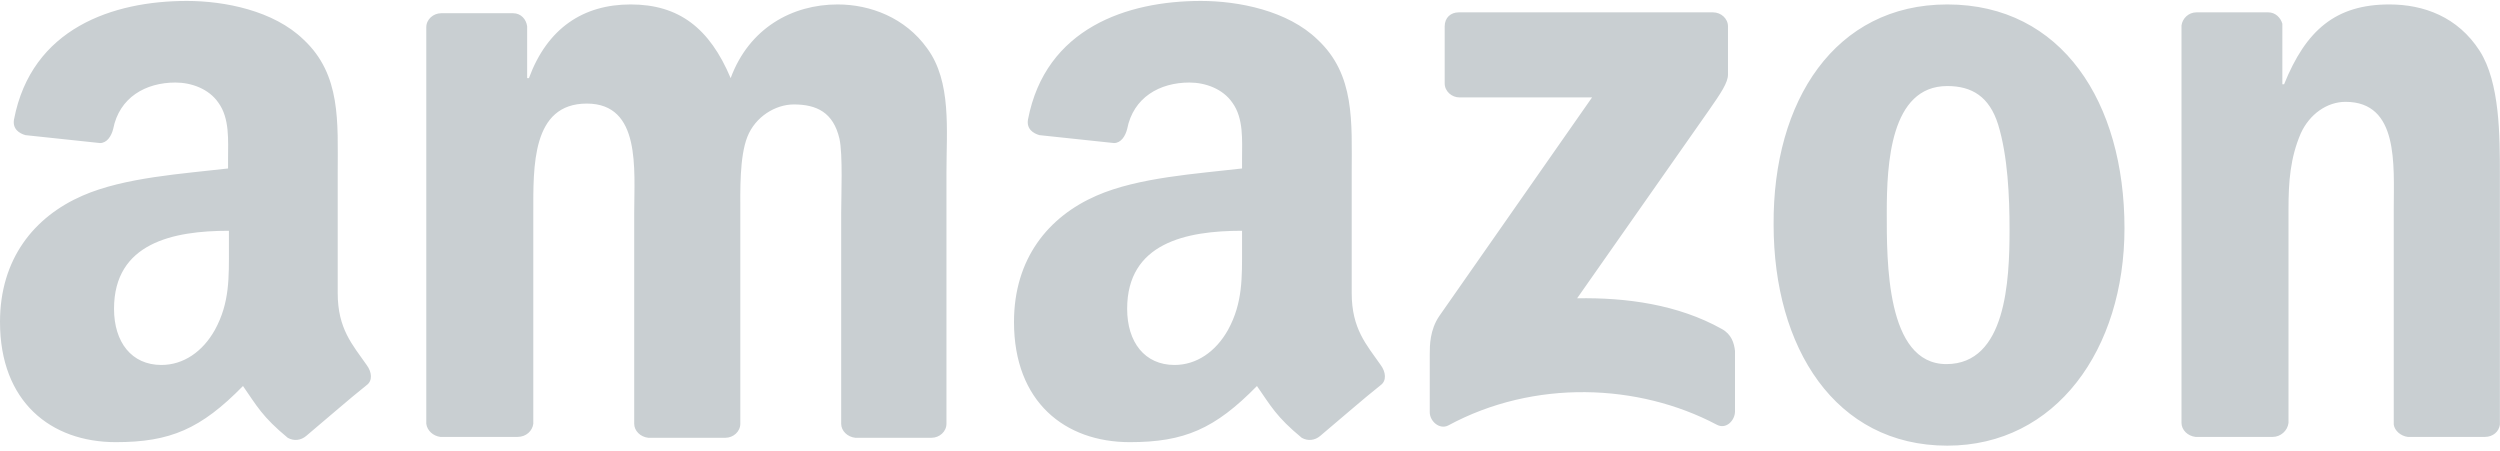 <svg width="72" height="13" viewBox="0 0 72 13" fill="#c9cfd2" xmlns="http://www.w3.org/2000/svg">
<path fill-rule="evenodd" clip-rule="evenodd" d="M41.607 2.402V0.76C41.607 0.507 41.783 0.356 42.011 0.356H49.337C49.564 0.356 49.766 0.533 49.766 0.76V2.149C49.766 2.377 49.564 2.68 49.211 3.185L45.421 8.591C46.836 8.566 48.326 8.768 49.589 9.475C49.867 9.627 49.943 9.88 49.968 10.107V11.85C49.968 12.103 49.716 12.381 49.438 12.229C47.19 11.042 44.183 10.915 41.708 12.254C41.455 12.381 41.177 12.128 41.177 11.875V10.208C41.177 9.955 41.177 9.501 41.455 9.097L45.851 2.806H42.036C41.809 2.806 41.607 2.629 41.607 2.402ZM14.905 12.583H12.682C12.479 12.557 12.303 12.406 12.277 12.204V0.785C12.277 0.558 12.479 0.381 12.707 0.381H14.778C15.006 0.381 15.157 0.558 15.182 0.76V2.25H15.233C15.764 0.81 16.799 0.128 18.163 0.128C19.553 0.128 20.437 0.81 21.043 2.25C21.574 0.81 22.812 0.128 24.125 0.128C25.06 0.128 26.07 0.507 26.702 1.392C27.409 2.351 27.258 3.741 27.258 4.979V12.204C27.258 12.431 27.056 12.608 26.828 12.608H24.631C24.403 12.583 24.226 12.406 24.226 12.204V6.141C24.226 5.661 24.277 4.448 24.176 3.994C23.999 3.236 23.519 3.008 22.862 3.008C22.332 3.008 21.751 3.362 21.523 3.943C21.296 4.524 21.321 5.484 21.321 6.141V12.204C21.321 12.431 21.119 12.608 20.892 12.608H18.669C18.441 12.583 18.265 12.406 18.265 12.204V6.141C18.265 4.878 18.467 2.983 16.9 2.983C15.309 2.983 15.359 4.802 15.359 6.141V12.204C15.334 12.406 15.157 12.583 14.905 12.583ZM56.082 0.128C59.391 0.128 61.185 2.958 61.185 6.57C61.185 10.056 59.214 12.835 56.082 12.835C52.848 12.835 51.08 10.006 51.08 6.469C51.055 2.907 52.848 0.128 56.082 0.128ZM56.082 2.478C54.44 2.478 54.339 4.726 54.339 6.116C54.339 7.505 54.313 10.486 56.056 10.486C57.774 10.486 57.875 8.086 57.875 6.621C57.875 5.661 57.825 4.499 57.547 3.589C57.294 2.781 56.789 2.478 56.082 2.478ZM65.454 12.583H63.231C63.004 12.557 62.827 12.381 62.827 12.178V0.735C62.852 0.533 63.029 0.356 63.256 0.356H65.328C65.53 0.356 65.681 0.507 65.732 0.684V2.427H65.782C66.414 0.861 67.273 0.128 68.814 0.128C69.799 0.128 70.784 0.482 71.416 1.467C71.997 2.377 71.997 3.918 71.997 5.029V12.229C71.972 12.431 71.795 12.583 71.567 12.583H69.344C69.142 12.557 68.966 12.406 68.94 12.229V6.015C68.94 4.751 69.092 2.933 67.551 2.933C67.02 2.933 66.515 3.286 66.262 3.842C65.959 4.549 65.909 5.231 65.909 6.015V12.178C65.883 12.406 65.681 12.583 65.454 12.583ZM35.771 7.126C35.771 7.985 35.796 8.718 35.367 9.501C35.013 10.132 34.458 10.511 33.826 10.511C32.967 10.511 32.462 9.854 32.462 8.894C32.462 7 34.154 6.646 35.771 6.646V7.126ZM38.019 12.557C37.868 12.684 37.666 12.709 37.489 12.608C36.756 12.002 36.605 11.698 36.2 11.117C34.988 12.355 34.104 12.734 32.538 12.734C30.668 12.734 29.203 11.572 29.203 9.273C29.203 7.454 30.188 6.242 31.578 5.636C32.79 5.105 34.483 5.004 35.771 4.852V4.575C35.771 4.044 35.822 3.412 35.493 2.958C35.215 2.554 34.71 2.377 34.255 2.377C33.397 2.377 32.639 2.806 32.462 3.716C32.411 3.918 32.285 4.12 32.083 4.12L29.936 3.892C29.759 3.842 29.557 3.716 29.607 3.438C30.112 0.81 32.462 0.027 34.584 0.027C35.67 0.027 37.085 0.305 37.944 1.139C39.03 2.149 38.929 3.514 38.929 4.979V8.44C38.929 9.475 39.358 9.93 39.763 10.511C39.914 10.713 39.939 10.966 39.763 11.092C39.282 11.471 38.474 12.178 38.019 12.557ZM6.593 7.126C6.593 7.985 6.619 8.718 6.189 9.501C5.836 10.132 5.28 10.511 4.648 10.511C3.789 10.511 3.284 9.854 3.284 8.894C3.284 7 4.977 6.646 6.593 6.646V7.126ZM8.816 12.557C8.665 12.684 8.463 12.709 8.286 12.608C7.553 12.002 7.402 11.698 6.998 11.117C5.785 12.355 4.901 12.734 3.335 12.734C1.465 12.734 0 11.572 0 9.273C0 7.454 0.985 6.242 2.375 5.636C3.587 5.105 5.28 5.004 6.568 4.852V4.575C6.568 4.044 6.619 3.412 6.29 2.958C6.012 2.554 5.507 2.377 5.052 2.377C4.194 2.377 3.436 2.806 3.259 3.716C3.208 3.918 3.082 4.12 2.88 4.12L0.733 3.892C0.556 3.842 0.354 3.716 0.404 3.438C0.909 0.81 3.259 0.027 5.381 0.027C6.467 0.027 7.882 0.305 8.741 1.139C9.827 2.149 9.726 3.514 9.726 4.979V8.44C9.726 9.475 10.155 9.93 10.559 10.511C10.711 10.713 10.736 10.966 10.559 11.092C10.08 11.471 9.271 12.178 8.816 12.557Z" fill="#c9cfd2"/>
</svg>
